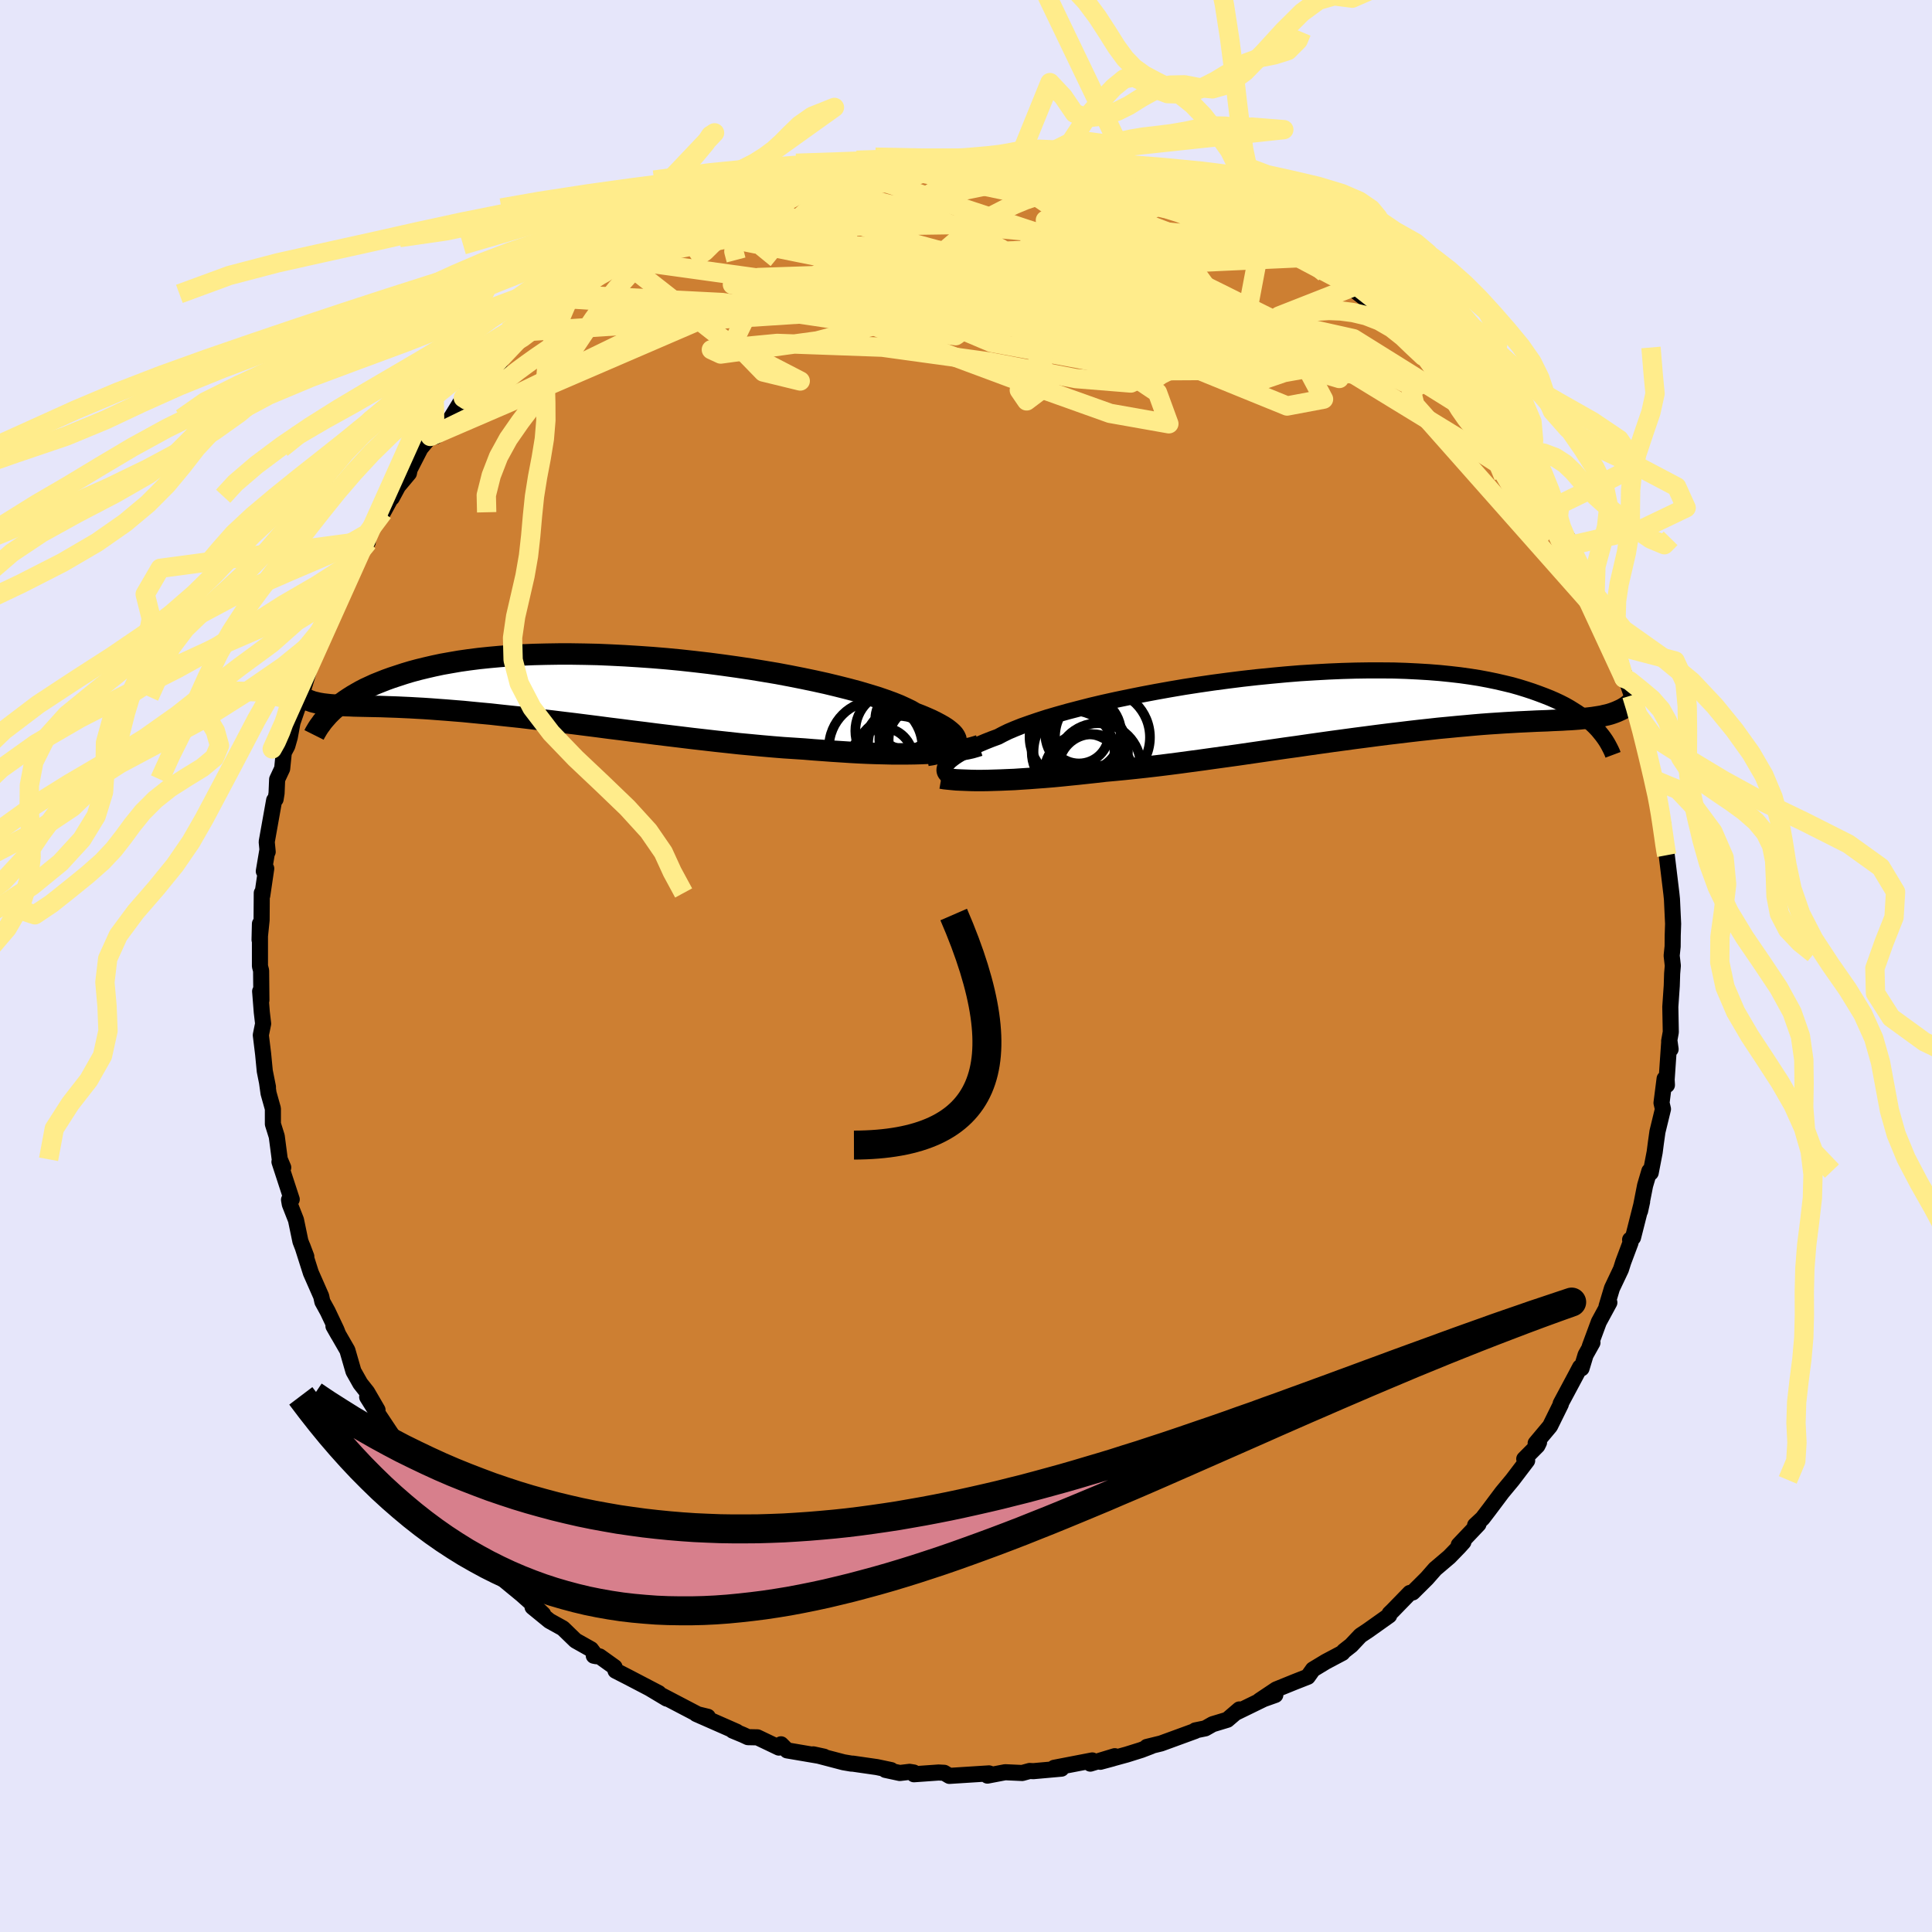 <svg xmlns="http://www.w3.org/2000/svg" width="500" height="500" viewBox="-100 -100 200 200"><defs><clipPath id="c"><path d="m38.94 5.9.06-.17.01-.18-.03-.18-.09-.2-.13-.2-.18-.2-.24-.21-.28-.22-.33-.22-.38-.22-.43-.23-.48-.24-.52-.23-.57-.24-.62-.24-.46-.27-.54-.26-.61-.28-.7-.28-.77-.28-.85-.29-.92-.28-.98-.29-1.05-.28-1.11-.28-1.16-.28-1.22-.27-1.25-.26-1.31-.26-1.33-.25-1.37-.23-1.4-.23-1.42-.21-1.43-.2-1.45-.19-1.46-.17-1.46-.16-1.46-.14-1.45-.12-1.44-.1-1.44-.09-1.41-.07-1.4-.06-1.37-.03-1.35-.02h-1.31l-1.29.02-1.25.03-1.22.05-1.18.07-1.14.09-1.1.1-1.06.11-1.02.13-.98.14-.93.16-.9.16-.85.18-.82.19-.78.19-.74.2-.7.21-.67.22-.64.21-.61.22-.58.23-.55.22-.52.24-.5.23-.46.24-.44.25-.41.24-.39.25-.36.24-.34.25-.32.25-.3.25-.28.24-.26.25-1.88-1.12.19.05.21.05.21.05.23.04.24.04.25.03.26.03.28.03.29.02.31.02.33.02.34.01.35.02.38.01.39.02.41.01.43.01.46.01.47.01.5.01.52.01.55.02.58.02.6.02.63.03.67.03.69.04.73.04.75.05.79.06.82.06.85.07.88.07.91.09.94.09.98.09.99.11 1.03.11 1.05.11 1.08.13 1.1.13 1.13.13 1.14.14 1.17.14 1.18.15 1.19.15 1.21.16 1.22.15 1.23.16 1.23.15 1.24.16 1.24.15 1.24.15 1.23.15 1.23.14 1.22.14 1.21.13 1.19.13 1.18.11 1.16.11 1.14.1 1.11.09 1.09.07 1.06.07.98.08.97.07.95.07.94.06.92.06.9.05.89.04.86.03.84.02.82.02h1.57l.75-.01.72-.02.69-.03"/></clipPath><clipPath id="b"><path d="m-40.63 6.61.06-.17.11-.17.15-.18.19-.2.23-.19.28-.21.32-.21.37-.22.41-.23.45-.23.5-.24.55-.24.59-.25.63-.25.68-.25.49-.26.57-.28.66-.28.73-.29.82-.29.88-.3.96-.31 1.03-.3 1.1-.31 1.15-.3 1.21-.31 1.27-.3 1.31-.29 1.35-.28 1.39-.28 1.43-.27 1.45-.26 1.47-.25 1.49-.23 1.51-.22 1.51-.2 1.51-.19 1.51-.17 1.51-.15 1.5-.14 1.48-.12 1.46-.09 1.44-.08L.5-3.44l1.39-.04 1.36-.02h1.32l1.29.01 1.25.04 1.21.06 1.17.07 1.13.09 1.08.11 1.04.12 1 .14.95.15.91.17.87.18.82.19.79.19.74.21.71.22.67.22.64.23.61.23.58.23.55.24.51.24.49.25.46.26.42.26.41.26.37.26.35.26.33.27.3.27.28.26.27.27.24.26 1.7-1.86-.25.09-.25.08-.26.07-.28.06-.28.07-.3.05-.32.05-.32.05-.34.04-.36.04-.37.03-.39.04-.41.03-.42.03-.44.02-.46.03-.48.02-.5.02-.53.03-.55.02-.57.02-.6.03-.63.03-.65.03-.69.04-.71.04-.75.05-.78.05-.81.06-.83.07-.87.08-.9.08-.93.09-.96.09-.99.11-1.02.11-1.04.12-1.07.13-1.1.13-1.11.14-1.14.15-1.16.15-1.18.16-1.19.16-1.21.17-1.21.17-1.23.18-1.24.17-1.24.18-1.24.18-1.24.18-1.24.18-1.23.17-1.23.17-1.21.17-1.2.16-1.18.16-1.17.15-1.14.14-1.12.13-1.1.12-1.06.11-1.04.1-1 .09-.95.11-.93.1-.92.1-.9.09-.88.09-.85.08-.84.07-.82.06-.79.06-.78.05-.74.05-.72.03-.7.03-.67.02-.64.02"/></clipPath><filter id="a"><feTurbulence baseFrequency=".05" numOctaves="3" result="noise" type="noise"/><feDisplacementMap in="SourceGraphic" in2="noise" scale="2"/></filter></defs><rect width="100%" height="100%" x="-100" y="-100" fill="#E6E6FA"/><path fill="#CD7F32" stroke="#000" stroke-linejoin="round" stroke-width="1.667" d="m73.17-.03-.07.81-.04 1.27-.15 2.18.05 2.61-.17.94.15.83-.13-.93-.28 4.08.03.56-.24-.65-.32 2.5.15.64-.57 2.34-.16 1.13-.13 1-.41 2.12-.14-.17-.44 1.49-.52 2.64.21-.96-.94 3.71-.3.22.04.31-.75 2-.24.76-.93 1.96-.56 1.87.29-.39-1.09 2.01-.94 2.54.28-.4-.71 1.27-.42 1.39-.15-.12-.48.91-1.53 2.86.02.06-1.12 2.27-1.49 1.78.35-.09-.17.34-1.36 1.37.3.17-1.52 2-1.07 1.29-1.38 1.84-.65.85-.77.72.35-.12-2.04 2.15.48-.3-.46.51-1 1.03-1.46 1.24-.87.99-1.46 1.45-.29.05-1.76 1.81-.34.33-.04.19-2.17 1.54-.81.54-.96 1.02-.74.58-.17.2-1.7.9-1.34.81-.54.76-1.35.53-1.92.78-1.72 1.15 1.63-.58-.1-.11-4.02 1.96.4-.35-1.25 1.07-1.52.46-.76.43-1.03.21-.02.06-3.53 1.29-1.47.36.44-.07-1.02.39-1.5.47-2.74.75 1.27-.34.23-.24-2.53.77.2-.33-3.94.76.75.09-2.91.26-.38-.02-.77.21-1.76-.08-1.84.35.4-.14-.24-.09-4.1.26-.54-.32-.58-.03-2.55.18-.02-.18-.43-.07-1.01.12-1.49-.32.59.02-1.47-.31-2.5-.36h-.14l-.82-.14-3.13-.82 1.11.24-3.82-.65-.63-.63-.22.34-2.22-1.06-.98-.02-.54-.25-1.04-.43.41.12-1.09-.48-3.09-1.36 1.19.29-.63-.04-4.13-2.16.51.32-1.72-1.03.89.46-3.16-1.65-1.31-.67-.1-.37-1.55-1.11-.6-.07.25.05-.54-.72-1.6-.9-1.31-1.27-1.39-.77-1.75-1.43 1.09.73-.89-.85-1.31-1.17-1.52-1.25-1.55-1.32-.89-1.46.06.43-.96-1.34-1.08-1.27.44.74-2.38-3.23-1.28-1.47-.76-.91.37.11-.77-.14-1.15-1.83-.84-1.61-.48-.62-.7-1.06.2-.06-2-3.01-.72-1.15 1.07 1.34-1.07-1.84-.71-.9-.71-1.26-.63-2.18-1.44-2.5.5.88-.19-.49-.91-1.92-.55-1-.12-.56-1.07-2.43-.88-2.77.41 1.09-.61-1.58-.46-2.21-.64-1.63-.08-.46.28-.04-1.27-3.89.39.59-.36-.85-.31-2.37-.4-1.28v-1.59l-.45-1.6-.16-1.14.1.5-.33-1.65-.17-1.76-.24-1.97.24-1.18-.14-1.19-.17-2.16.13.92-.03-3.06-.12-.46v-4.39l-.04 1.66.21-2.04.02-2.81.05.26.41-2.79-.25.28.36-2.13.04.12-.1-1.03.77-4.31.15-.11.1-.62.06-1.43.52-1.11.17-1.67.36-.68.26-.91.28-1.52.92-2.66-.21.56 1.26-4.18-.3.71.75-2.53.57-.89.36-.86-.02.31.77-1.87.67-1.74.92-1.7.35-.92-.24.34 1.76-3.36.23.13-.28.19.74-1.8 1.13-1.49.91-1.66-.01.16.65-1.2 1.12-1.34.08-.4 1.12-2.18 1.02-1.23.51.01.81-1.05.79-.84 1.3-2.11-.02.04.31.05.04-.68 3.51-3.16-.64.22 1.3-1.29 1.48-1.24 1.1-.84.13-.17-.28.21 2.43-2.24 1.55-1.16.82-.66-.15.15 2.33-1.77 1.35-.7 1.15-1.04.31-.03 1.72-1.06-.68.19 1.48-.74-.06.08 1.19-.75 1.62-1.02-.71.65 3.63-1.9-.95.61 2.11-1.41 2.05-.71-.62.31.71-.07 3.39-1.59.52-.12.86-.1.82-.52.59.16 1.43-.25.37-.4 3.2-.76-.92.52 1.39-.43 1.25-.44 1.52-.23 1.25.02 1.83-.24.09-.09.8.1 1.66-.29-.81-.13 2.42.14 2.23.02 2.26-.23-.52.36 2.82.02-.06.04 1.55-.09-.59-.18 3.3.77.44.05 1.32-.01 1.84.46.76-.16.59.18 1.97.79-1.07-.45 1.27.21 1.6.44 1.78.58 2.13.68.13.31 2.52.82.16.23h.54l.38.24 3.98 1.78-1.63-.69.28-.01 2.87 1.55 1.09.4.23.23.69.42-.32-.44 2.84 1.92.37.14 2.74 1.75-1.18-.29 1.58.46 1.18 1.06.03.06 1.41 1.1 1.46 1.22 2.01 1.64.27.2 1.64 1.59.61.64 1.62 1.31-.93-.58 2.16 2.02.45.69.43.28.25.5.73.99 1.67 1.72.41.65 1.9 2.03-.26.04 1.56 1.92-.12-.01.23.36 1.3 2.19.68 1.06.59.55-.29-.34 2.08 3.77-.52-1.33 1.47 2.38.07.91-.12-.34 1.98 3.37.43 1.75-.37-1.39.01.36 1.49 3.16.8 2.51.78 1.97-.29-.38.6 1.87.01-.49.79 2.26.59 2-.17-.83.91 3.74.17.43.2.57.46 2.77.38 1.5-.15-.98.41 1.48-.03.31.5 2.48-.05 1.24.29 1.08v.22l.11.54.48 3.97.06.58.12 2.55-.04 1.21-.01 1.14-.1.95.12 1.04-.07.81" filter="url(#a)"/><path fill="#fff" d="m-40.63 6.61.06-.17.11-.17.15-.18.19-.2.23-.19.28-.21.32-.21.37-.22.41-.23.45-.23.5-.24.55-.24.59-.25.63-.25.68-.25.49-.26.57-.28.66-.28.73-.29.82-.29.88-.3.96-.31 1.03-.3 1.1-.31 1.15-.3 1.21-.31 1.27-.3 1.31-.29 1.35-.28 1.39-.28 1.43-.27 1.45-.26 1.47-.25 1.49-.23 1.51-.22 1.51-.2 1.51-.19 1.51-.17 1.51-.15 1.5-.14 1.48-.12 1.46-.09 1.44-.08L.5-3.44l1.39-.04 1.36-.02h1.32l1.29.01 1.25.04 1.21.06 1.17.07 1.13.09 1.08.11 1.04.12 1 .14.95.15.91.17.87.18.82.19.79.19.74.21.71.22.67.22.64.23.61.23.58.23.55.24.51.24.49.25.46.26.42.26.41.26.37.26.35.26.33.27.3.27.28.26.27.27.24.26 1.7-1.86-.25.09-.25.08-.26.07-.28.06-.28.07-.3.05-.32.05-.32.05-.34.04-.36.04-.37.03-.39.04-.41.03-.42.03-.44.02-.46.03-.48.02-.5.02-.53.03-.55.02-.57.02-.6.03-.63.03-.65.03-.69.04-.71.04-.75.05-.78.05-.81.06-.83.07-.87.08-.9.08-.93.09-.96.09-.99.11-1.02.11-1.04.12-1.07.13-1.1.13-1.11.14-1.14.15-1.16.15-1.18.16-1.19.16-1.21.17-1.21.17-1.23.18-1.24.17-1.24.18-1.24.18-1.24.18-1.24.18-1.23.17-1.23.17-1.21.17-1.2.16-1.18.16-1.17.15-1.14.14-1.12.13-1.1.12-1.06.11-1.04.1-1 .09-.95.11-.93.1-.92.1-.9.09-.88.09-.85.08-.84.07-.82.06-.79.06-.78.05-.74.05-.72.03-.7.03-.67.02-.64.02" filter="url(#a)" transform="translate(38.43 -27.1)"/><path fill="#fff" d="m38.94 5.9.06-.17.01-.18-.03-.18-.09-.2-.13-.2-.18-.2-.24-.21-.28-.22-.33-.22-.38-.22-.43-.23-.48-.24-.52-.23-.57-.24-.62-.24-.46-.27-.54-.26-.61-.28-.7-.28-.77-.28-.85-.29-.92-.28-.98-.29-1.05-.28-1.11-.28-1.16-.28-1.22-.27-1.25-.26-1.31-.26-1.33-.25-1.37-.23-1.4-.23-1.42-.21-1.43-.2-1.45-.19-1.46-.17-1.46-.16-1.46-.14-1.45-.12-1.44-.1-1.44-.09-1.41-.07-1.4-.06-1.37-.03-1.35-.02h-1.31l-1.29.02-1.25.03-1.22.05-1.18.07-1.14.09-1.1.1-1.06.11-1.02.13-.98.14-.93.16-.9.16-.85.18-.82.19-.78.19-.74.2-.7.21-.67.22-.64.21-.61.22-.58.23-.55.22-.52.24-.5.23-.46.24-.44.25-.41.24-.39.25-.36.24-.34.25-.32.25-.3.25-.28.24-.26.25-1.88-1.12.19.05.21.05.21.05.23.04.24.04.25.03.26.03.28.03.29.02.31.02.33.02.34.01.35.02.38.01.39.02.41.01.43.01.46.01.47.01.5.01.52.01.55.02.58.02.6.02.63.03.67.03.69.04.73.04.75.05.79.06.82.06.85.07.88.07.91.09.94.09.98.09.99.11 1.03.11 1.05.11 1.08.13 1.1.13 1.13.13 1.14.14 1.17.14 1.18.15 1.19.15 1.21.16 1.22.15 1.23.16 1.23.15 1.24.16 1.24.15 1.24.15 1.23.15 1.23.14 1.22.14 1.21.13 1.19.13 1.18.11 1.16.11 1.14.1 1.11.09 1.09.07 1.06.07.98.08.97.07.95.07.94.06.92.06.9.05.89.04.86.03.84.02.82.02h1.57l.75-.01.72-.02.69-.03" filter="url(#a)" transform="translate(-40.03 -28.89)"/><g fill="none" stroke="#000" transform="translate(38.43 -27.1)"><path stroke-linejoin="round" stroke-width="1.667" d="m-39.56 7.77-.21-.08-.2-.08-.17-.09-.16-.1-.13-.11-.11-.13-.07-.12-.04-.14-.01-.15.03-.16.06-.17.11-.17.15-.18.19-.2.23-.19.28-.21.32-.21.37-.22.41-.23.45-.23.5-.24.55-.24.59-.25.63-.25.68-.25.49-.26.57-.28.66-.28.73-.29.82-.29.88-.3.96-.31 1.03-.3 1.1-.31 1.15-.3 1.21-.31 1.27-.3 1.31-.29 1.35-.28 1.39-.28 1.43-.27 1.45-.26 1.47-.25 1.49-.23 1.51-.22 1.51-.2 1.51-.19 1.51-.17 1.51-.15 1.5-.14 1.48-.12 1.46-.09 1.44-.08L.5-3.44l1.39-.04 1.36-.02h1.32l1.29.01 1.25.04 1.21.06 1.17.07 1.13.09 1.08.11 1.04.12 1 .14.95.15.91.17.87.18.82.19.79.19.74.21.71.22.67.22.64.23.61.23.58.23.55.24.51.24.49.25.46.26.42.26.41.26.37.26.35.26.33.27.3.27.28.26.27.27.24.26.22.27.21.26.19.26.17.25.16.26.14.25.13.25.12.24.11.24.09.24" filter="url(#a)"/><path stroke-linejoin="round" stroke-width="2.222" d="m-40.99 7.65.35.06.38.04.41.04.44.04.47.02.51.02.53.02.55.01h.59l.62-.01.64-.02.67-.02.7-.03.72-.03.74-.05.78-.05.79-.06.82-.06.84-.07.85-.08.88-.09.9-.09.92-.1.93-.1.95-.11 1-.09 1.04-.1 1.06-.11 1.1-.12 1.12-.13 1.14-.14 1.17-.15 1.18-.16 1.2-.16 1.21-.17 1.23-.17 1.23-.17 1.24-.18 1.24-.18 1.24-.18 1.24-.18 1.24-.17 1.23-.18 1.21-.17 1.21-.17 1.19-.16 1.18-.16 1.16-.15 1.14-.15 1.11-.14 1.1-.13 1.07-.13 1.04-.12 1.02-.11.99-.11.96-.09.93-.09.9-.08.87-.08.83-.07.81-.06.78-.05.75-.05.71-.04.69-.04.65-.03.63-.03.6-.03.57-.02.55-.02.53-.03.5-.02.48-.02.46-.03.44-.02.42-.03.41-.03.39-.04.37-.03.36-.04.34-.04.32-.05.32-.05.3-.05.28-.07.28-.06.26-.07.25-.08.25-.09.23-.09.22-.1.22-.1.21-.11.2-.12.2-.13.18-.14.19-.14.17-.15.18-.16" filter="url(#a)"/><circle cx="-24.748" cy="6.368" r="4.402" clip-path="url(#b)" filter="url(#a)"/><circle cx="-26.738" cy="3.043" r="3.09" clip-path="url(#b)" filter="url(#a)"/><circle cx="-26.298" cy="3.023" r="3.934" clip-path="url(#b)" filter="url(#a)"/><circle cx="-26.148" cy="7.253" r="4.21" clip-path="url(#b)" filter="url(#a)"/><circle cx="-26.553" cy="4.923" r="4.886" clip-path="url(#b)" filter="url(#a)"/><circle cx="-24.303" cy="3.428" r="4.916" clip-path="url(#b)" filter="url(#a)"/><circle cx="-25.348" cy="6.598" r="3.5" clip-path="url(#b)" filter="url(#a)"/><circle cx="-27.133" cy="3.378" r="4.718" clip-path="url(#b)" filter="url(#a)"/><circle cx="-25.658" cy="7.748" r="4.648" clip-path="url(#b)" filter="url(#a)"/><circle cx="-27.343" cy="4.953" r="4.284" clip-path="url(#b)" filter="url(#a)"/></g><g fill="none" stroke="#000" transform="translate(-40.03 -28.89)"><path stroke-linejoin="round" stroke-width="2.222" d="m35.99 7.09.46-.07.43-.09.39-.1.36-.1.33-.12.28-.12.24-.14.2-.14.15-.15.11-.16.06-.17.01-.18-.03-.18-.09-.2-.13-.2-.18-.2-.24-.21-.28-.22-.33-.22-.38-.22-.43-.23-.48-.24-.52-.23-.57-.24-.62-.24-.46-.27-.54-.26-.61-.28-.7-.28-.77-.28-.85-.29-.92-.28-.98-.29-1.05-.28-1.11-.28-1.16-.28-1.22-.27-1.25-.26-1.31-.26-1.33-.25-1.37-.23-1.4-.23-1.42-.21-1.43-.2-1.45-.19-1.46-.17-1.46-.16-1.46-.14-1.45-.12-1.44-.1-1.44-.09-1.41-.07-1.4-.06-1.37-.03-1.35-.02h-1.31l-1.29.02-1.25.03-1.22.05-1.18.07-1.14.09-1.1.1-1.06.11-1.02.13-.98.14-.93.16-.9.16-.85.18-.82.19-.78.19-.74.2-.7.21-.67.22-.64.21-.61.22-.58.23-.55.22-.52.24-.5.23-.46.24-.44.25-.41.24-.39.25-.36.24-.34.25-.32.25-.3.25-.28.24-.26.25-.24.24-.22.25-.21.24-.19.23-.17.24-.17.23-.15.23-.13.22-.13.22-.11.22" filter="url(#a)"/><path stroke-linejoin="round" stroke-width="2.222" d="m41.4 6.07-.39.12-.42.12-.45.1-.48.09-.52.09-.55.07-.58.07-.61.06-.64.04-.67.04-.69.03-.72.02-.75.01h-1.57l-.82-.02-.84-.02-.86-.03-.89-.04-.9-.05-.92-.06-.94-.06-.95-.07-.97-.07-.98-.08-1.06-.07-1.09-.07-1.11-.09-1.14-.1-1.16-.11-1.18-.11-1.19-.13-1.21-.13-1.22-.14-1.23-.14-1.23-.15-1.24-.15-1.24-.15-1.24-.16-1.23-.15-1.23-.16-1.22-.15-1.21-.16-1.19-.15-1.18-.15-1.17-.14-1.14-.14-1.13-.13-1.1-.13-1.08-.13-1.05-.11-1.03-.11-.99-.11-.98-.09-.94-.09-.91-.09-.88-.07-.85-.07-.82-.06-.79-.06-.75-.05-.73-.04-.69-.04-.67-.03-.63-.03-.6-.02-.58-.02-.55-.02-.52-.01-.5-.01-.47-.01-.46-.01-.43-.01-.41-.01-.39-.02-.38-.01-.35-.02-.34-.01-.33-.02-.31-.02-.29-.02-.28-.03-.26-.03-.25-.03-.24-.04-.23-.04-.21-.05-.21-.05-.19-.05-.19-.07-.18-.06-.16-.08-.16-.08-.16-.08-.14-.09-.14-.1-.14-.1-.13-.11-.12-.12" filter="url(#a)"/><circle cx="32.998" cy="7.489" r="4.5" clip-path="url(#c)" filter="url(#a)"/><circle cx="32.993" cy="5.664" r="3.306" clip-path="url(#c)" filter="url(#a)"/><circle cx="34.688" cy="5.424" r="3.634" clip-path="url(#c)" filter="url(#a)"/><circle cx="35.493" cy="5.474" r="3.472" clip-path="url(#c)" filter="url(#a)"/><circle cx="33.783" cy="3.329" r="3.144" clip-path="url(#c)" filter="url(#a)"/><circle cx="33.793" cy="5.849" r="3.9" clip-path="url(#c)" filter="url(#a)"/><circle cx="32.673" cy="4.554" r="4.1" clip-path="url(#c)" filter="url(#a)"/><circle cx="30.683" cy="6.279" r="4.84" clip-path="url(#c)" filter="url(#a)"/><circle cx="31.348" cy="7.399" r="3.19" clip-path="url(#c)" filter="url(#a)"/><circle cx="34.633" cy="5.734" r="3.53" clip-path="url(#c)" filter="url(#a)"/></g><g fill="none" stroke="#FFEC8B" stroke-linejoin="round" stroke-width="2"><path d="m-35.63-73.09 11.24 8.79 7.23 3.74-3.82-.93-3.06-3.15 1.37-2.82 3-1.36 1.64-.37.39-.5 1.81-1.31 5.69-1.73 9.38-1.15 9.55.3 4.22 1.7-5.66 1.89-15.57.69-19.67 1.1-27.56 13.38" filter="url(#a)"/><path d="m51.06-60.06-33.35-3.69 8.13.63 8.27.29 1.65-.26-2.21-.27-2.74-.05-2.14-.25-2-.93-2.62-1.51-3.74-1.49-5.14-.89-6.45-.16-6.54.26-4.1.22.79-.31 5.62-1.31 7.16-2.25 5.99-1.99 7.37-.33 2.52-3.07" filter="url(#a)"/><path d="m2.32-83.8-9.96 6.38-2.65 7.39 12.91 5.48 15.81 2.94 8.94-.05.03-2.29-5.82-3-7.15-2.35-5.1-1.02-2.17.22-.8.9-1.67 1.01-3.36.64-4.82-.81-8.27-4.53-1.81-9.11" filter="url(#a)"/><path d="m-44.96-65.71 47.22-3.03 1.35-5.52-7.33-3.5-5.37-1.37-2.6.17-.55 1.03 1.55 1.34 4.1 1.49 6.76 1.83 8.88 2.42 9.64 3.01 8.21 3.1 4.16 2.34-2.12.72-9.01-1.24-13.77-2.87-13.61-3.77-7.56-3.93 1.87-3.08 12.2-.18 36.15 3.4" filter="url(#a)"/><path d="M35.21-73.35 1.54-71.82l8.02 5.58 10.26 6.88L21-56.13l-6.09-1.08-9.61-3.43-10.33-3.84-8.34-3.32-3.6-2.65 2.78-1.97 8.6-1.21 11.36-.44 9.29.13 2.25.38-8.46.14-20.02-1.11-18.88-1.89" filter="url(#a)"/><path d="m-9.41-83.1 25.71 5.38 7.64 2.91-6.7.84-12.39.58-9.17.93-.99 1.24 6.78 1.3 10.65 1.13 10.41 1.02 8.18 1.28 6.17 1.91 4.9 2.31 3.56 1.84 1.39.42-.92-.68.66 2.62 19.76 22.31" filter="url(#a)"/><path d="m39.9-70.23-7.48 2.94 4.59 8.61-3.77.71-9.71-3.95-11.89-3.79L-.47-67.6l-10.57-.55-7.03-.27-2.18-.48 2.65-.39 6.03.3 6.94 1.27 4.64 1.69-1.08.78-9.05-1.18-15.09-2.25-12.98-.66-2.94.27" filter="url(#a)"/><path d="m-12.65-82.52 35.11 11.6.83 1.15-10.47-2.99-6.34-1.8 2.43 1.18 8.63 3.44 9.72 3.85 6.76 2.72 2.4 1.17-1.01.32-2.5.45-2.33.8-1.35.16-.74-2.13-1.86-5.29-5.18-7.08-9.32-5.34-18.46-3.01" filter="url(#a)"/><path d="m-40.46-69.58 8.54 2.51 23.32-4.37 16.73-2.61 6.56-.5-1.25.73-5.41 1.33-6.34 1.54-4.87 1.45-2 1.07 1.27.43 3.93-.32 5.25-.88 4.73-.95 2.44-.37-.53.72-1.79 1.99.79 2.62 4.29.88-4.69-4.97-38.59-7.78" filter="url(#a)"/><path d="m1.8-83.44 20.55 14.1-.17 4.43-1.97 3.04-3.15 1.52-5.69-.46-8.86-1.71-11.17-1.54-10.89-.39-6.81.65.97.45 9.99-1.36L.07-68.84l13.18-5.87 6.52-3.96 10.91 2.79" filter="url(#a)"/><path d="m30.68-75.88-2.25 11.91-25.27-2.68-19.49-2.59-7.85-1.3 2.67-.73 9.52-.32 12.02.19 10.83.51 7.63.41 4.18.04 1.59-.24.06-.27-.98-.13-2.27-.09-4.1-.17-5.65-.08-4.83.56.32 1.69 6.56 2.29-1.17.35-47.52-6.59" filter="url(#a)"/><path d="m54.12-56.2-14.01-8.74-5.33-1.19-2.16-.74.38-.03 1.24.88.93 1.5-.01 1.59-1.42 1.07-2.91.32-3.81-.19-3.61-.14-2.45.26-.98.5-.01.05-.28-1.18-1.96-2.69-4.14-3.69-4.81-3.44-2.15-1.88 2.95.47 5.13 3.01-5.53 4.57-50.31-3.18" filter="url(#a)"/><path d="m58.73-49.67-7.76-4.96-15.14-9.26-13.65-5.66-7.96-1.72-2.72 1.41-1.43 3.34-2.48 3.86-2.07 3.05.76 1.11 2.3-1.74L7-64.9l-9.41-6.04-13.01-4.87-4.97-3.05 10.98-4.24" filter="url(#a)"/><path d="m-28.08-77.06 15.43 2.2 6.7 3.83 10.63 2.98 8.71 2.61 4.16 1.24.89-.55-.49-1.52-1.3-1.39-2.38-.85-3.31-.67-2.93-1.02-.67-1.44 2.69-1.28 5.72-.12 7.58 1.94 8.28 4.11 6.97 4.66.04 1.51-17.76-5.33-50.93-10.27" filter="url(#a)"/><path d="m-2.17-83.59 1.93-.07 1.46-.12 1.2-.11 1.06-.12 1-.17.99-.19 1.03-.14 1.11-.04 1.19.05 1.24.09 1.22.09 1.17.09 1.1.12 1.1.18 1.51.29-51.46 10.52-.61.29-1.11.5-1.33.49-1.32.5-1.22.57-1.13.69-1.07.8-.99.85-.9.83-.84.76-.85.71-.95.66-1.09.66-1.21.72-1.3.92-1.36 1.26-.9 1.21 17.87-12.39.36-.79.53-.69.6-.39.64-.38.67-.52.73-.67.79-.75.88-.79.95-.8.99-.77 1.04-.72 1.06-.64 1.1-.54 1.14-.49 1.14-.52 1.12-.57 1.05-.66.96-.71.85-.78.84-.85.95-.92 1.31-.92 2.31-.92-24.51 17.53.05-2.91.77-1h1.07l.99.11.76-.19.59-.55.53-.81.56-.94.65-1.02.74-1.05.83-1.1.91-1.13.95-1.16.95-1.11.82-.99.51-.78.42-.27-26.01 27.44.36.23.91.03 1.09-.51 1.11-.83 1.09-.89 1.05-.82.99-.73.94-.67.92-.63.93-.64 1-.62 1.07-.58 1.15-.5 1.22-.42 1.25-.36 1.24-.34 1.17-.35 1.07-.31.97-.21.88-.02.84.18.83.35.86.39 1.1.4-27.45 11.84.4-.51.04-1.45-.04-1.73.19-1.4.47-.98.59-.89.57-1.14.53-1.45.58-1.56.72-1.44.83-1.26.76-1.17.53-1.07.18-.71-.42-.5-22.3 49.61.42-.75.46-1.05.47-1.29.43-1.42.4-1.45.43-1.41.48-1.31.54-1.18.56-1.04.54-.94.48-.9.45-.98.51-1.15.64-1.29.75-1.29.58-1.06" filter="url(#a)"/><path d="m-69.01-27.31-4.22-1.07-4.38-.13-1.6.93.5 1.57 1.01 1.69.42 1.5-.52 1.24-1.26 1.05-1.65 1.01-1.69 1.08-1.53 1.21-1.29 1.29-1.06 1.31-.94 1.28-.98 1.26-1.19 1.27-1.54 1.36-1.82 1.48-1.91 1.52-1.73 1.16-1.72-.56m170.65-5.61-.09-.48-.1-.64-.13-.91-.16-1.1-.17-1.12-.18-1.04-.18-.94-.2-.89-.21-.95-.25-1.07-.28-1.18-.31-1.27-.32-1.29-.34-1.26-.31-1.13-.39-1.28M87.76-1.28l-1.42-1.14-1.29-1.36-.85-1.64-.35-1.83-.06-1.88-.08-1.76-.31-1.56-.65-1.33-.97-1.17-1.2-1.05-1.33-.97-1.33-.9-1.25-.86-1.09-.85-.9-.93-.69-1.04-.5-1.18-.4-1.29-.45-1.29-.68-1.23-.97-1.1-1.19-1-1.11-.89-.57-.26-.6-1.87.12-.55-.19-1.63-.16-2.02.06-1.95.26-1.73.38-1.63.38-1.64.27-1.66.13-1.63.01-1.57.02-1.59.18-1.74.46-1.99.72-2.16.74-2.16.43-1.95-.18-1.88-.24-2.89" filter="url(#a)"/><path d="m58.73-49.67.57.81.5.72.54.86.59.96.58 1.01.57 1.01.55 1.05.55 1.08.54 1.08.51 1.06.48 1.04.48 1.08.52 1.25.58 1.47.6 1.59.52 1.45.35 1.12.36 1.24-17.69-38.16.68 1.24.45.96.47 1.06.44 1.07.4 1.06.44 1.07.55 1.08.72 1.1.87 1.09.93 1.03.9.97.74.95.41 1.03.03 1.2-.15 1.49.42 1.88-4.61-6.53 1.37 1.25.9.83 1 .49 1.18.28 1.27.27 1.17.44.99.64.84.8.76.87.78.89.86.86.93.83 1 .81 1.08.85 1.22.93 1.4.96 1.42.59.65-.66m-52.39-19.8 2.26-.6 1.05-.71.95-.39.97-.08.94.1.89.13h.95l1.12-.22 1.29-.41 1.4-.51 1.4-.47 1.34-.36 1.26-.2 1.2-.07 1.22.05 1.29.17 1.34.32 1.36.53 1.28.74 1.16.92 1.05 1.01 1.07 1 1.61.65 10.49 17.89.12-.31-.4-1.09-.47-1.04-.51-.95-.56-.93-.57-.92-.55-.93-.5-.97-.51-1.02-.55-1.09-.63-1.11-.72-1.1-.79-1.05-.78-.96-.74-.88-.66-.81-.6-.8-.59-.83-.61-.82-.59-.73-.9-.86-2.52-2.43.6.59.85.91.79.95.67.92.62.87.6.83.56.82.52.84.51.88.57.94.69.99.82 1.04.89 1.07.82 1.09.66 1.16.67 1.63M32.69-74.83l-.65-.26-.8-.42-1.01-.46-1.07-.34-1.05-.18-1.03-.09-1.03-.11-1-.2-.99-.32-1.02-.39-1.07-.41-1.15-.36-1.23-.29-1.26-.19-1.23-.08h-1.14l-1.02.09-.93.14-.89.18-.94.2-1.03.22-1.11.23-1.07.24-.75.42 24.47 2.38-.44-.74-.5-1.11-.7-1.3-.72-1.34-.63-1.44-.52-1.7-.43-2.08-.36-2.45-.33-2.73-.34-2.98-.42-3.25-.55-3.56-.77-3.71-1.09-3.4-1.51-2.42-1.88-.86-1.88.2" filter="url(#a)"/><path d="m30.68-75.88-1.69-1.27-.38-1.81-.19-2.2-.45-1.88-.69-1.39-.83-1.17-.9-1.19-.98-1.24-1.12-1.16-1.23-.98-1.31-.78-1.27-.64-1.18-.63-1.05-.75-.94-.97-.9-1.23-.93-1.48-1.04-1.6-1.17-1.57-1.32-1.42-1.43-1.22-1.42-1.08-1.23-1-1.24-1.3 11.75 24.47-1.43.59-.92.53-.7-.04-.73-.27-.88-.16-1.02.03-1.12.19-1.19.25-1.18.28-1.15.31-1.11.38-1.06.44-1.04.5-1.07.55-1.11.65-1.18.78-1.21.91-1.19 1.01-1.09 1.01-.92.96-.74.92-.63.98-.61 1.25-.88 1.89" filter="url(#a)"/><path d="m9.26-82.83 1.76-2.73 1.66-2.53 1.38-1.56 1.22-1.29 1.09-.89.98-.19 1 .47 1.14.72 1.37.52 1.58.04 1.7-.49 1.73-.88 1.66-1.01 1.53-.86 1.45-.53 1.42-.28 1.39-.44 1.06-1.06.36-.87" filter="url(#a)"/><path d="m5.52-83.65 2.34-.02 1.62-.92 1.36-.68 1.2-.15 1.07.14.97.13.94-.03.98-.18 1.09-.24 1.24-.21 1.4-.16 1.52-.19 1.58-.27 1.51-.33 1.34-.2 1.13.02 1.12.13 1.69-.03 3.28.26-27.38 2.93 3.17-7.8 1.38 1.47 1.16 1.7 1.19.48 1.16-.13 1.07-.23 1.05-.34 1.16-.58 1.31-.82 1.45-.8 1.52-.49 1.48-.03 1.45.28 1.45.14 1.58-.46 1.78-1.32 1.96-2.01 2.03-2.22 1.92-1.91 1.71-1.25 1.6-.46 1.88.24 2.69-1.18M4.62-83.42l-1.82.23-1.34-.09-1.43.02-1.44.2-1.29.32-1.11.38-.97.38-.92.33-.94.27-1 .19-1.06.16-1.09.15-1.09.18-1.05.26-1.01.36-.97.47-.96.61-.92.67-.86.64-.79.49-.73.37-.7.45" filter="url(#a)"/><path d="m.06-83.57-3.27.01-2.08.15-1.94.22-2.07.29-2.23.37-2.35.45-2.45.53-2.53.62-2.6.72-2.63.79-2.59.85-2.49.9-2.36.92-2.22.94-2.12.98-2.09 1.05-2.15 1.13-2.23 1.26-2.31 1.37-2.35 1.51-2.32 1.61-2.25 1.69-2.13 1.76-2.05 1.79-2.01 1.81-2.03 1.81-2.13 1.81-2.25 1.84-2.37 1.88-2.47 1.95-2.48 2-2.34 1.97-1.97 1.84-1.49 1.69-1.75 2.08" filter="url(#a)"/><path d="m.06-83.57-3.79.01-2.8.15-2.3.22-2.24.28-2.43.36-2.68.44-2.87.53-3 .61-3.08.71-3.14.78-3.18.85-3.2.9-3.19.91-3.17.92-3.11.96-3 1-2.89 1.1-2.84 1.22-2.95 1.35-3.29 1.49-3.83 1.61-4.4 1.71-4.81 1.78-4.83 1.82-4.49 1.82-3.95 1.77-3.67 1.73-4.08 1.69-5.17 1.75-5.98 2.09" filter="url(#a)"/><path d="m-2.17-83.59-1.91.07-2.3.2-2.64.3-2.79.38-2.67.44-2.47.48-2.32.52-2.33.59-2.48.65-2.75.75-3.03.83-3.29.91-3.38.98-3.32 1.06-3.09 1.12-2.84 1.19-2.65 1.27-2.65 1.34-2.79 1.42-3.05 1.48-3.3 1.54-3.5 1.6-3.64 1.65-3.78 1.7-3.89 1.77-3.92 1.82-3.8 1.88-3.52 1.93-3.3 1.96-3.28 1.98-3.38 1.97-3.24 2.02-2.52 1.92" filter="url(#a)"/><path d="m-2.17-83.59-1.91.07-2.28.2-2.47.3-2.54.38-2.5.43-2.4.48-2.33.52-2.32.58-2.36.65-2.45.74-2.54.83-2.6.9-2.58.98-2.48 1.05-2.3 1.11-2.12 1.19-2.01 1.26-1.97 1.33-2.02 1.42-2.15 1.48-2.32 1.53-2.51 1.59-2.71 1.64-2.88 1.69-3.01 1.76-3.04 1.81-2.97 1.87-2.87 1.95-2.67 2-2.17 1.86-1.25 1.36" filter="url(#a)"/><path d="m-12.65-82.52-2.8.82-2.31.65-2.16.73-2.16.85-2.15.92-2.03.95-1.85.93-1.61.92-1.42.93-1.3.99-1.25 1.1-1.25 1.24-1.24 1.38-1.21 1.52-1.18 1.63-1.16 1.72-1.19 1.77-1.24 1.8-1.32 1.8-1.34 1.77-1.33 1.76-1.23 1.77-1.01 1.84-.76 1.96-.51 2.03.04 1.77" filter="url(#a)"/><path d="m-16.22-81.36-3.84.33-2.32.68-1.86.85-1.92.94-2.06.96-2.06.94-1.94.9-1.87.9-1.92.95-2.14 1.07-2.46 1.21-2.73 1.38-2.87 1.51-2.86 1.62-2.8 1.72-2.76 1.78-2.81 1.82-2.91 1.81-3.03 1.75-3.03 1.68-2.72 1.59-1.72 1.38" filter="url(#a)"/><path d="m-19.06-80.75-3.21.6-3.51.85-3.31.9-3.39.97-3.26 1.03-2.84 1.09-2.46 1.14-2.41 1.2-2.77 1.29-3.42 1.36-4.06 1.45-4.38 1.51-4.22 1.55-3.63 1.61-2.86 1.66-2.25 1.71-2.02 1.77-2.19 1.83-2.64 1.88-3.18 1.92-3.66 1.96-4.11 1.99-4.55 2.02-4.91 2.05-5.02 2.08-4.78 2.08-4.21 2.07-2.51 2.56" filter="url(#a)"/><path d="m-19.06-80.75-2.08.6-2.42.86-2.33.92-2.31.97-2.28 1.05-2.23 1.1-2.13 1.15-2.03 1.23-1.96 1.3-1.94 1.39-1.93 1.46-1.96 1.52-2.01 1.58-2.07 1.63-2.13 1.69-2.19 1.74-2.21 1.79-2.18 1.85-2.1 1.89-1.98 1.94-1.83 1.98-1.72 2-1.64 2.04-1.61 2.05-1.63 2.06-1.63 2.07-1.59 2.08-1.52 2.08-1.39 2.14-1.26 2.23-1.19 2.43-1.19 2.64-1.26 2.79-1.33 2.67-1.14 2.51" filter="url(#a)"/><path d="m-24.54-78.87-1.45.57-1.83.88-2.13 1.06-2.21 1.11-2.17 1.15-2.1 1.21-2.05 1.29-2.06 1.39-2.14 1.46-2.26 1.53-2.41 1.57-2.56 1.63-2.67 1.67-2.68 1.73-2.59 1.79-2.4 1.84-2.15 1.89-1.87 1.93-1.64 1.97-1.51 2-1.49 2.02-1.58 2.05-1.78 2.06-2.02 2.07-2.2 2.05-2.26 2.02-2.05 1.98-1.52 2-.93 2.2-1.3 2.88" filter="url(#a)"/><path d="m-33.6-74.18-2.4 1.27-3.94 1.5-4.7 1.63-4.49 1.68-4.32 1.75-4.59 1.79-4.92 1.82-4.88 1.82-4.32 1.81-3.37 1.8-2.41 1.82-1.72 1.85-1.47 1.89-1.6 1.93-1.95 1.96-2.37 1.98-2.91 2.03-3.56 2.08-4.25 2.17-4.76 2.26-4.88 2.35-4.75 2.44-4.75 2.49-5.43 2.52-6.77 2.49-7.67 2.42-6.14 2.35-.72 2.39" filter="url(#a)"/><path d="m-35.32-73.12-2.12 1.37-3.17 1.59-4.6 1.6-5.82 1.58-6.32 1.58-6.12 1.61-5.4 1.68-4.3 1.74-3.07 1.81-2.08 1.85-1.67 1.9-1.94 1.94-2.7 1.97-3.49 2-3.89 2.03-3.69 2.04-3.07 2.05-2.39 2.06-2.1 2.05-2.33 2.06-2.95 2.11-3.63 2.22-4.18 2.42-4.7 2.64-5.39 2.77-6.33 2.64-8.29 2.49m99.93-49.75-.98 2.29-.47 1.56-.44 1.56-.38 1.69-.15 1.78.05 1.83.01 1.88-.16 1.92-.32 1.95-.38 1.99-.32 2.01-.21 2.04-.18 2.05-.23 2.06-.36 2.07-.48 2.09-.49 2.12-.32 2.2.06 2.3.63 2.42 1.32 2.54 1.99 2.6 2.52 2.62 2.74 2.59 2.63 2.53 2.19 2.4 1.52 2.21.93 2.03 1.18 2.18m-15.88-58.11-.82.62-2.29 1.37-3.6 1.68-4.04 1.79-3.39 1.83-2.36 1.86-1.7 1.9-1.67 1.95-1.99 1.97-2.3 2-2.37 2.02-2.21 2.04-2.01 2.05-1.95 2.05-2.08 2.04-2.39 2.07-2.8 2.12-3.29 2.24-3.75 2.41-3.94 2.59-3.53 2.68-2.68 2.59-2.3 2.38-3.23 2.15m178.88-2.07 2.61 1.08 1.83 1.94 1.8 2.43 1.16 2.67.26 2.77-.32 2.74-.37 2.69-.02 2.64.55 2.58 1.09 2.54 1.45 2.48 1.6 2.43 1.55 2.39 1.36 2.37 1.07 2.38.69 2.39.29 2.4-.06 2.42-.28 2.43-.31 2.45-.19 2.43-.06 2.42.01 2.38-.06 2.32-.2 2.27-.29 2.24-.25 2.21-.07 2.15.1 2.04-.12 1.9-.83 1.96M-60.34-46.97l-1.68 2.24-3.2 1.83-4.89 2.09-5.29 2.31-4.51 2.41-3.19 2.47-1.99 2.48-1.18 2.49-.74 2.46-.62 2.45-.85 2.42-1.49 2.44-2.52 2.44-3.7 2.47-4.75 2.48-5.37 2.47-5.45 2.46-5.02 2.45-4.23 2.46-3.34 2.47-2.54 2.46-1.96 2.47-1.56 2.45-1.25 2.45-.91 2.47-.62 2.53-.87 2.58-2.03 2.6-3.67 2.49-4.02 2.36-1.65 2.82" filter="url(#a)"/><path d="m-61.93-43.87-2.1 2.43-3.16 2.03-3.48 2.02-3.25 2.07-3.51 2.2-4.29 2.37-4.98 2.52-5.07 2.6-4.51 2.62-3.61 2.58-2.67 2.53-1.97 2.49-1.62 2.44-1.65 2.43-2.04 2.43-2.57 2.44-3.05 2.44-3.35 2.45-3.5 2.46-3.71 2.5-4.15 2.55-4.7 2.56-4.92 2.53-4.19 2.46-2.41 2.42-.63 2.25-.01 1.32" filter="url(#a)"/><path d="m-61.93-43.87-1.93 2.42-1.83 2.02-2.53 2.01-3.9 2.05-5.04 2.18-5.1 2.35-3.92 2.51-2.18 2.6-.72 2.61-.04 2.58-.16 2.53-.76 2.47-1.48 2.42-2.21 2.41-2.96 2.42-3.72 2.43-4.34 2.43-4.45 2.41-3.93 2.42-3.1 2.48-2.64 2.61-2.8 2.69-2.89 2.47-3.6 1.52" filter="url(#a)"/><path d="m-62.16-44-21.25 2.83-1.56 2.68.63 2.53-.47 2.49-2.12 2.5-3.12 2.5-3.04 2.48-2.2 2.44-1.21 2.42-.46 2.43-.02 2.45.15 2.47.05 2.48-.26 2.48-.79 2.46-1.43 2.46-2.1 2.46-2.68 2.47-3.14 2.46-3.49 2.47-3.8 2.46-4.11 2.47-4.42 2.49-4.6 2.51-4.47 2.53-3.82 2.51-2.7 2.46-1.49 2.39-.64 2.38-.49 2.5-1.03 2.7-2.01 2.39" filter="url(#a)"/><path d="m-64.95-38.36-4.35 2.67-2.6 2.3-3.32 2.44-3.28 2.51-3.13 2.47-3.38 2.39-3.83 2.36-4.03 2.36-3.86 2.41-3.42 2.46-2.83 2.47-2.22 2.45-1.64 2.41-1.2 2.4-1.03 2.41-1.18 2.45-1.68 2.47-2.47 2.45-3.36 2.4-3.97 2.34-4.01 2.23-6.19 2.28m66.31-51.39-.97 1.59-1.57 1.93-1.97 2.34-1.82 2.61-1.53 2.7-1.39 2.66-1.36 2.58-1.33 2.51-1.3 2.45-1.38 2.41-1.65 2.4-1.96 2.41-2.1 2.42-1.8 2.43-1.1 2.42-.29 2.44.22 2.49.1 2.54-.57 2.58-1.42 2.51-1.91 2.45-1.66 2.59-.59 3.17" filter="url(#a)"/><path d="m-66.73-34.2-3.91 3.18-4.11 2.83-4.02 2.54-4.43 2.38-4.38 2.33-3.67 2.36-2.65 2.42-1.85 2.47-1.68 2.49-2.27 2.45-3.26 2.43-4.02 2.41-3.98 2.43-2.95 2.45-1.39 2.45-.2 2.44-.13 2.42-1.34 2.41-3.06 2.44-4.07 2.5-3.7 2.61-2.86 2.63-4.07 2.39-7.2 1.4M69.51-26.02l1.75 2.38 3.5 2.22 3.62 2.18 3.9 2.14 4.53 2.18 4.52 2.28 3.37 2.42 1.53 2.55-.16 2.63-1.05 2.65-.93 2.62.06 2.58 1.62 2.54 3.44 2.5 5.2 2.49 6.65 2.48 7.52 2.48 7.56 2.48 6.69 2.48 4.98 2.47 2.82 2.45.71 2.4-.84 2.37-1.5 2.37-1.31 2.36-.55 2.33.54 2.27 4.69 2.37" filter="url(#a)"/><path d="m67.03-33.25 6.38 1.67 1.02 2.21.23 2.49.03 2.5-.01 2.39.15 2.28.34 2.21.48 2.2.54 2.26.67 2.38.91 2.5 1.25 2.59 1.6 2.63 1.79 2.62 1.72 2.58 1.38 2.52.87 2.48.35 2.45.03 2.46-.04 2.45.19 2.39.84 2.24 1.89 1.98" filter="url(#a)"/><path d="m64.74-38.92 3.35 4.12 3.94 2.79 3.1 2.55 2.39 2.54 2.03 2.49 1.72 2.4 1.34 2.31.94 2.25.63 2.26.42 2.31.38 2.41.53 2.51.9 2.59 1.35 2.62 1.72 2.62 1.8 2.58 1.56 2.55 1.13 2.51.7 2.48.46 2.48.46 2.48.7 2.48 1.03 2.5 1.32 2.52 1.41 2.49 1.25 2.33 1.15 2.03.51 2.12" filter="url(#a)"/><path d="m65.1-37.89.11-3.49.58-2.14.52-1.94.22-2.01-.42-2.05-1.01-2.06-1.27-1.99-1.33-1.92-1.36-1.82-1.48-1.75-1.65-1.7-1.81-1.68-1.81-1.67-1.66-1.67-1.37-1.64-1.07-1.6-.85-1.52-.86-1.41-1.07-1.3-1.48-1.18-1.92-1.09-2.29-1-2.5-.92-2.54-.88-2.47-.82-2.37-.76-2.28-.71-2.29-.63-2.38-.56-2.62-.47-2.97-.4L16-83l-3.83-.27-4.32-.21-5.19-.14-7.16.03" filter="url(#a)"/><path d="m62.81-42.67-1.16-2.74-.61-2.05-.59-1.75-.68-1.69-.75-1.74-.89-1.81-1.14-1.86-1.44-1.87-1.68-1.84-1.82-1.79-1.86-1.74-1.82-1.69-1.75-1.61-1.66-1.54-1.6-1.45-1.58-1.35-1.61-1.26-1.67-1.18-1.77-1.11-1.87-1.04-2-.97-2.14-.93-2.29-.89-2.4-.85-2.49-.82-2.52-.76-2.48-.65-2.4-.52-2.47-.41-2.94-.43-3.91-.64" filter="url(#a)"/><path d="m62.74-43.58 7.3-1.69 4.51-2.16-.98-2.17-4-2.11-4.25-2.01-3.02-1.92-1.6-1.81-.73-1.72-.56-1.68-.82-1.66-1.16-1.66-1.38-1.67-1.45-1.66-1.46-1.6-1.51-1.51-1.59-1.41-1.66-1.29-1.67-1.18-1.57-1.07-1.44-.99-1.36-.92-1.43-.87-1.68-.82-2.08-.76-2.56-.71-3.02-.63-3.43-.55-3.75-.47-4.04-.39-4.22-.33-4.29-.27-4.35-.21-4.91-.14-6.96.03" filter="url(#a)"/><path d="m61.27-45.96.2-1.83 3.21-1.56 3.13-1.62 1.05-1.72-1.25-1.82-2.78-1.87-3.34-1.89-3.18-1.84-2.68-1.8-2.11-1.74-1.67-1.68-1.41-1.61-1.32-1.53-1.37-1.43-1.46-1.35-1.57-1.26-1.61-1.17-1.59-1.1-1.54-1.04-1.52-.98-1.63-.92-1.88-.88-2.28-.84-2.7-.79-3.02-.72-3.16-.63-3.14-.54-3.15-.43-3.3-.36-3.56-.28-3.69-.19-3.58-.1-3.26-.09" filter="url(#a)"/><path d="m61.79-44.63-1.48-2.76-1.38-2.26-1.4-2.1-1.38-2.01-1.32-1.9-1.26-1.8-1.25-1.69-1.33-1.63-1.49-1.63-1.67-1.65-1.8-1.67-1.89-1.68-1.95-1.63-1.96-1.55-1.96-1.43-1.95-1.3-1.92-1.17-1.88-1.05-1.85-.97-1.87-.9-1.93-.87-2.04-.84-2.21-.83-2.33-.78-2.18-.65-1.15-.19" filter="url(#a)"/><path d="m59.71-48.4-.63-1-.54-1.54.01-1.69.21-1.8-.17-1.89-.8-1.89-1.31-1.84-1.53-1.78-1.54-1.73-1.48-1.68-1.42-1.62-1.36-1.54-1.28-1.45-1.19-1.34-1.15-1.25-1.2-1.18-1.29-1.11-1.34-1.03-1.28-.96-1.22-.88-1.41-.85-2.08-.86-3.09-.95-4.09-1.11" filter="url(#a)"/><path d="m60-48.06-1.08-1.81-.94-2-1.19-1.98-1.39-1.91-1.39-1.78-1.32-1.67-1.3-1.61-1.38-1.61-1.52-1.64-1.69-1.67-1.83-1.68-1.95-1.64-2.04-1.56-2.05-1.43-2.02-1.3-1.93-1.16-1.82-1.04-1.75-.95-1.76-.9-1.85-.87-1.99-.84-2.18-.84-2.5-.9-3-.96" filter="url(#a)"/><path d="m57.43-51.86-.5-.95-.9-1.74-.38-1.99.19-1.96.22-1.87-.29-1.79-1.02-1.73-1.62-1.67-1.91-1.6-1.96-1.52-1.9-1.42-1.86-1.33-1.87-1.24-1.93-1.16-1.97-1.08-2.03-1.03-2.08-.96-2.18-.92-2.3-.86-2.45-.81-2.62-.75-2.75-.68-2.86-.6-2.94-.51-3.01-.42-3.1-.34-3.2-.26-3.35-.19-3.49-.11-3.64-.04-3.74.02-3.84.1-3.92.16-4.06.24-4.21.32-4.41.43-5.84.76" filter="url(#a)"/><path d="M57.43-51.86 57-52.8l-1.14-1.73-1.48-1.97-1.42-1.96-1.19-1.87-.95-1.78-.77-1.72-.58-1.67-.38-1.61-.18-1.52-.04-1.42-.04-1.33-.27-1.24-.73-1.16-1.29-1.09-1.82-1.02-2.19-.97-2.41-.91-2.53-.88-2.69-.83-2.9-.78-3.12-.71-3.27-.62-3.35-.52-3.41-.43-3.56-.35-3.79-.28-4.02-.19-4.36-.13-5.2-.1-7.3-.14" filter="url(#a)"/><path d="m54.12-56.2.11-1.95.26-1.55-.05-1.47.25-1.55.35-1.66-.14-1.72-.99-1.7-1.88-1.64-2.49-1.51-2.75-1.39-2.75-1.25-2.62-1.13-2.5-1.03-2.44-.95-2.41-.9-2.35-.85-2.27-.8-2.18-.74-2.15-.69-2.2-.61-2.37-.54-2.57-.45-2.79-.38-2.97-.32-3.18-.25-3.48-.19-3.88-.12-4.32-.04-4.44.04-4.24.13" filter="url(#a)"/><path d="m54.12-56.2.8-1.93.37-1.54-1.07-1.44-1.47-1.52-1.32-1.63-1.2-1.71-1.28-1.71-1.43-1.65-1.48-1.53-1.29-1.4-.91-1.26-.49-1.13-.21-1.01-.15-.94-.35-.89-.71-.86-1.21-.83-1.83-.79-2.48-.75-2.82-.66-2.41-.53-1.68-.63" filter="url(#a)"/><path d="m53.71-56.85-1.42-2.09-.91-1.73-.75-1.67-.83-1.67-1.2-1.66-1.63-1.62-1.94-1.52-2.07-1.41-2.09-1.3-2.04-1.22-1.95-1.14-1.86-1.07-1.81-1.01-1.83-.95-1.91-.91-2.09-.86-2.29-.83-2.46-.79-2.54-.71-2.55-.62-2.5-.52-2.48-.42-2.52-.35-2.6-.28-2.59-.18-2.48-.1-2.29-.09" filter="url(#a)"/><path d="m51.06-60.06-.37-1.14-1.4-1.48-1.67-1.7-1.73-1.79-1.79-1.75-1.92-1.66-2.04-1.52-2.08-1.37-2.02-1.23-1.93-1.1-1.86-1.01-1.86-.94-1.92-.88-2.03-.85-2.1-.8-2.16-.74-2.17-.69-2.15-.61-2.13-.53-2.15-.46-2.2-.38L9.12-83l-2.37-.26-2.54-.2-2.82-.12-3.1-.04-2.68.02" filter="url(#a)"/><path d="m50.18-61.03-1.31-1.55-1.22-1.77-.53-1.84-.24-1.79-.7-1.66-1.49-1.52-2.11-1.36-2.32-1.22-2.14-1.08-1.74-1-1.28-.92-.85-.88-.55-.84-.49-.81-.79-.76-1.47-.7-2.34-.62-3.11-.54-3.46-.45-3.31-.38-2.94-.32-2.85-.26-3.26-.12" filter="url(#a)"/><path d="m48.95-62.47-1.77-1.91-1.37-1.94-1.64-1.84-1.85-1.68-1.73-1.5-1.48-1.35-1.34-1.2-1.34-1.08-1.47-.99-1.61-.93-1.75-.87-1.88-.83-2-.78-2.15-.72-2.29-.65-2.45-.59-2.59-.5-2.74-.43-2.85-.36-2.98-.28-3.11-.22-3.28-.14-3.44-.06-3.6.01-3.72.1-3.77.19-3.79.26-3.78.34-3.78.39-3.84.44-3.95.49-4.16.53-4.55.63-5.01.77-3.99.7" filter="url(#a)"/><path d="m39.93-70.17-1.26-.91-1.86-.98-2.09-1.11-2.01-1.13-1.94-1.06-1.99-.98-2.13-.92-2.31-.88-2.43-.83-2.47-.79-2.41-.72-2.29-.64-2.17-.56-2.08-.46-2.02-.38-2-.29-1.97-.22-1.93-.15-1.88-.07-1.78-.01-1.68.07-1.58.14-1.5.21-1.44.29-1.41.37-1.4.45-1.4.54-1.38.62-1.31.73-1.21.81-1.11.9-1.01.93-.94.92-.84.85-.62.74-.36.72-.72.88" filter="url(#a)"/><path d="m37.14-71.75-1.75-1.44-1.64-1.17-1.42-.95-1.46-.88-1.66-.87-1.87-.85-2.02-.83-2.08-.77-2.05-.72-1.99-.65-1.97-.57-1.99-.49-2.1-.41-2.26-.34-2.43-.28-2.61-.2-2.77-.14-2.87-.06-2.93.02-2.96.1-2.93.19-2.88.27-2.82.34-2.77.4-2.72.44-2.7.47-2.75.5-3.08.64-4.25 1.13" filter="url(#a)"/><path d="m37.14-71.75-1.59-1.45-.38-1.18.28-.95-.29-.89-1.14-.87-1.76-.86-2.07-.82-2.27-.77-2.43-.71-2.57-.64-2.7-.56-2.79-.48-2.84-.41-2.87-.33-2.88-.26-2.92-.19-2.99-.11-3.07-.03-3.18.04-3.3.13-3.41.2-3.55.28-3.69.35-3.86.41-4.02.47-4.19.53-4.36.6-4.49.68-4.59.75-4.64.85-4.65.93-4.66 1.01-4.71 1.06-4.84 1.07-4.98 1.11-5 1.31-5.17 1.9" filter="url(#a)"/><path d="m38.32-71.46-1.15-1.61.14-1.3.23-1.09-.49-.94-1.63-.88-2.66-.84-3.25-.83-3.36-.8-3.16-.76-2.78-.67-2.44-.57-2.21-.47-2.19-.39-2.38-.31-2.73-.24-3.12-.17-3.48-.11-3.7-.04-3.73.02-3.54.07-3.49.13-4.79.16" filter="url(#a)"/><path d="m35.58-73.21-1.97-1.35-1.43-.84-1.54-.82-1.57-.85-1.57-.86-1.69-.82-1.85-.78-2-.72-2.07-.65-2.11-.57-2.16-.49-2.21-.42-2.29-.34L8.71-83l-2.55-.21-2.72-.15-2.89-.07-3.02.01-3.1.08-3.13.18-3.17.27-3.27.35-3.41.43-3.45.47-3.1.53" filter="url(#a)"/><path d="m32-75.25-1.61-.87-1.38-.99-1.11-.92-1.31-.84-1.7-.78-1.95-.71-2.05-.64-2.08-.55-2.19-.47-2.36-.4-2.57-.32L8.93-83l-2.91-.18-3-.12-3.05-.04-3.08.04-3.11.13-3.13.2-3.15.28-3.19.35-3.21.4-3.22.46-3.24.51-3.29.57-3.38.64-3.52.73-3.66.82-3.76.93-3.99 1.14-5.1 1.49" filter="url(#a)"/><path d="m24.8-78.75-1.6-.52-2.84-.82-2.99-.78-2.58-.64-2.2-.5-1.99-.4-1.96-.32-1.99-.26-2.03-.19-2.06-.12-2.05-.05-2 .02-1.94.08-1.88.16-1.85.22-1.82.3-1.8.38-1.76.46-1.7.54-1.64.64-1.55.73-1.47.82-1.38.9-1.27.94-1.09.91-.84.84-.47.73-.08.71.23.88" filter="url(#a)"/><path d="m24.26-78.75-2.45-.98-2.29-.84-2.1-.65-1.98-.53-1.98-.43-2.06-.36-2.16-.3-2.28-.23-2.37-.17-2.46-.09-2.52-.01-2.56.07-2.57.16-2.58.23-2.57.3-2.59.37-2.59.43-2.59.49-2.58.56-2.58.62-2.57.7-2.59.78-2.65.86-2.73.93-2.83 1.01-2.88 1.07-2.87 1.13-2.83 1.21-2.78 1.31-2.78 1.42-2.73 1.52-2.54 1.54-2.27 1.45-2.88 1.55" filter="url(#a)"/><path d="m21.58-79.8-2.29-.88-2.1-.64-1.96-.49-1.99-.41-2.06-.35-2.15-.3-2.24-.23-2.31-.16-2.39-.09-2.44-.01-2.44.07-2.42.15-2.39.24-2.34.3-2.29.38-2.23.43-2.18.49-2.16.55-2.14.61-2.15.7-2.17.77-2.17.86-2.17.94-2.16 1.01-2.12 1.06-2.07 1.12-2.01 1.19-2.02 1.3-2.06 1.43-2.13 1.57-2.04 1.57-1.22.91" filter="url(#a)"/><path d="m17.54-81.37-2.1-.5-1.74-.35-1.92-.31-2.13-.29-2.27-.25-2.37-.18-2.47-.11-2.59-.05-2.7.02-2.81.08-2.94.16-3.1.22-3.3.29-3.52.37-3.76.45-3.97.52-4.15.61-4.31.72-4.51.83-4.79.94-4.99 1.06-4.91 1.04-4.86.7" filter="url(#a)"/><path d="m14.67-82.02-1.18-.26-1.89-.27-2.29-.29-2.38-.26-2.34-.18-2.28-.1-2.19-.04-2.1.03-1.97.1-1.86.16-1.76.24-1.7.31-1.69.39-1.72.46-1.75.55-1.79.64-1.79.74-1.78.83-1.71.9-1.59.94-1.39.91-1.08.83-.78.72-.72.71-1.29.87" filter="url(#a)"/><path d="m8.82-82.88-2.31-.38-2.32-.19-2.68-.08-2.93.02-3 .11-2.96.2-2.86.28-2.78.34-2.69.41-2.57.47-2.46.52-2.39.59-2.39.66-2.46.73-2.61.82-2.8.9-3.04.97-3.29 1.05-3.56 1.12-3.83 1.19-4.07 1.26-4.27 1.34-4.41 1.41-4.53 1.48-4.63 1.54-4.72 1.6-4.79 1.65-4.75 1.71-4.58 1.77-4.31 1.82-4.15 1.88-4.29 1.94-4.75 1.97-5.23 1.98-5.36 1.98-5.13 2.03-4.38 1.92" filter="url(#a)"/><path d="m1.8-83.44-2.47-.09-2.77.03-2.42.12-2.22.21-2.16.28-2.19.35-2.23.43-2.29.51-2.35.61-2.42.69-2.47.78-2.55.84-2.66.89-2.83.9-3.01.92-3.19.93-3.31.98-3.37 1.06-3.38 1.19-3.39 1.33-3.49 1.48-3.68 1.61-3.93 1.71-4.12 1.81-4.17 1.87-4.04 1.87-3.47 1.73-2.43 1.7" filter="url(#a)"/></g><path fill="none" stroke="#000" stroke-linejoin="round" stroke-width="3" d="M-11.6 18.54Q9.05 18.48-1.275-5.33" filter="url(#a)"/><path fill="#D77F8C" stroke="#000" stroke-linejoin="round" stroke-width="3" d="m-68.86 44.5 1.03 1.36 1.03 1.31 1.04 1.27 1.04 1.21 1.05 1.17 1.05 1.12 1.06 1.07 1.06 1.03 1.07.98 1.08.94 1.08.9 1.08.85 1.09.81 1.1.77 1.1.72 1.11.69 1.12.64 1.12.61 1.12.56 1.13.53 1.14.49 1.14.45 1.15.42 1.16.38 1.16.34 1.16.31 1.17.28 1.18.24 1.19.21 1.19.18 1.19.14 1.21.11 1.21.09 1.21.05 1.22.02h1.23l1.23-.03 1.24-.06 1.25-.09 1.25-.12 1.26-.14 1.27-.16 1.27-.19 1.28-.21 1.28-.24 1.29-.26 1.3-.28 1.3-.31 1.31-.32 1.32-.35 1.33-.36 1.33-.38 1.33-.4 1.35-.42 1.35-.44 1.36-.45 1.36-.47 1.37-.49 1.38-.5L3 59.57l1.4-.53 1.4-.54 1.4-.56 1.41-.56 1.42-.58 1.43-.59 1.44-.6 1.44-.6 1.44-.62 1.46-.62 1.46-.63 1.47-.64 1.48-.65 1.48-.65 1.5-.66 1.5-.66 1.5-.66 1.52-.67 1.52-.67 1.53-.68 1.53-.67 1.55-.68 1.55-.67 1.56-.68 1.56-.67 1.58-.68 1.58-.67 1.59-.67 1.59-.67 1.61-.66 1.61-.66 1.62-.65 1.63-.65 1.64-.64 1.64-.63 1.65-.63 1.66-.62 1.67-.61 1.68-.6-1.32.44-1.31.44-1.32.44-1.32.46-1.31.45-1.32.46-1.31.47-1.32.47-1.31.47-1.32.48-1.31.48-1.32.48-1.32.48-1.31.48-1.32.49-1.31.48-1.32.49-1.31.48-1.32.49-1.32.48-1.31.48-1.32.48-1.31.48-1.32.47-1.31.48-1.32.46-1.31.47-1.32.46-1.32.45-1.31.45-1.32.45-1.31.44-1.32.43-1.31.43-1.32.41-1.31.42-1.32.4-1.32.39-1.31.39-1.32.38-1.31.36-1.32.36-1.31.35-1.32.33-1.31.33-1.32.31-1.32.3-1.31.29-1.32.28-1.31.26-1.32.25-1.31.23-1.32.23-1.31.2-1.32.19-1.32.18-1.31.16-1.32.14-1.31.12-1.32.11-1.31.09-1.32.08-1.31.05-1.32.04-1.32.01h-1.31l-1.32-.02-1.31-.05-1.32-.06-1.31-.09-1.32-.11-1.31-.13-1.32-.15-1.32-.18-1.31-.19-1.32-.23-1.31-.24-1.32-.27-1.31-.3-1.32-.32-1.31-.35-1.32-.37-1.32-.4-1.31-.43-1.32-.45-1.31-.49-1.32-.51-1.31-.53-1.32-.57-1.31-.6-1.32-.63-1.32-.65-1.31-.69-1.32-.72-1.31-.75-1.32-.78-1.31-.82-1.32-.84-1.31-.88" filter="url(#a)"/></svg>